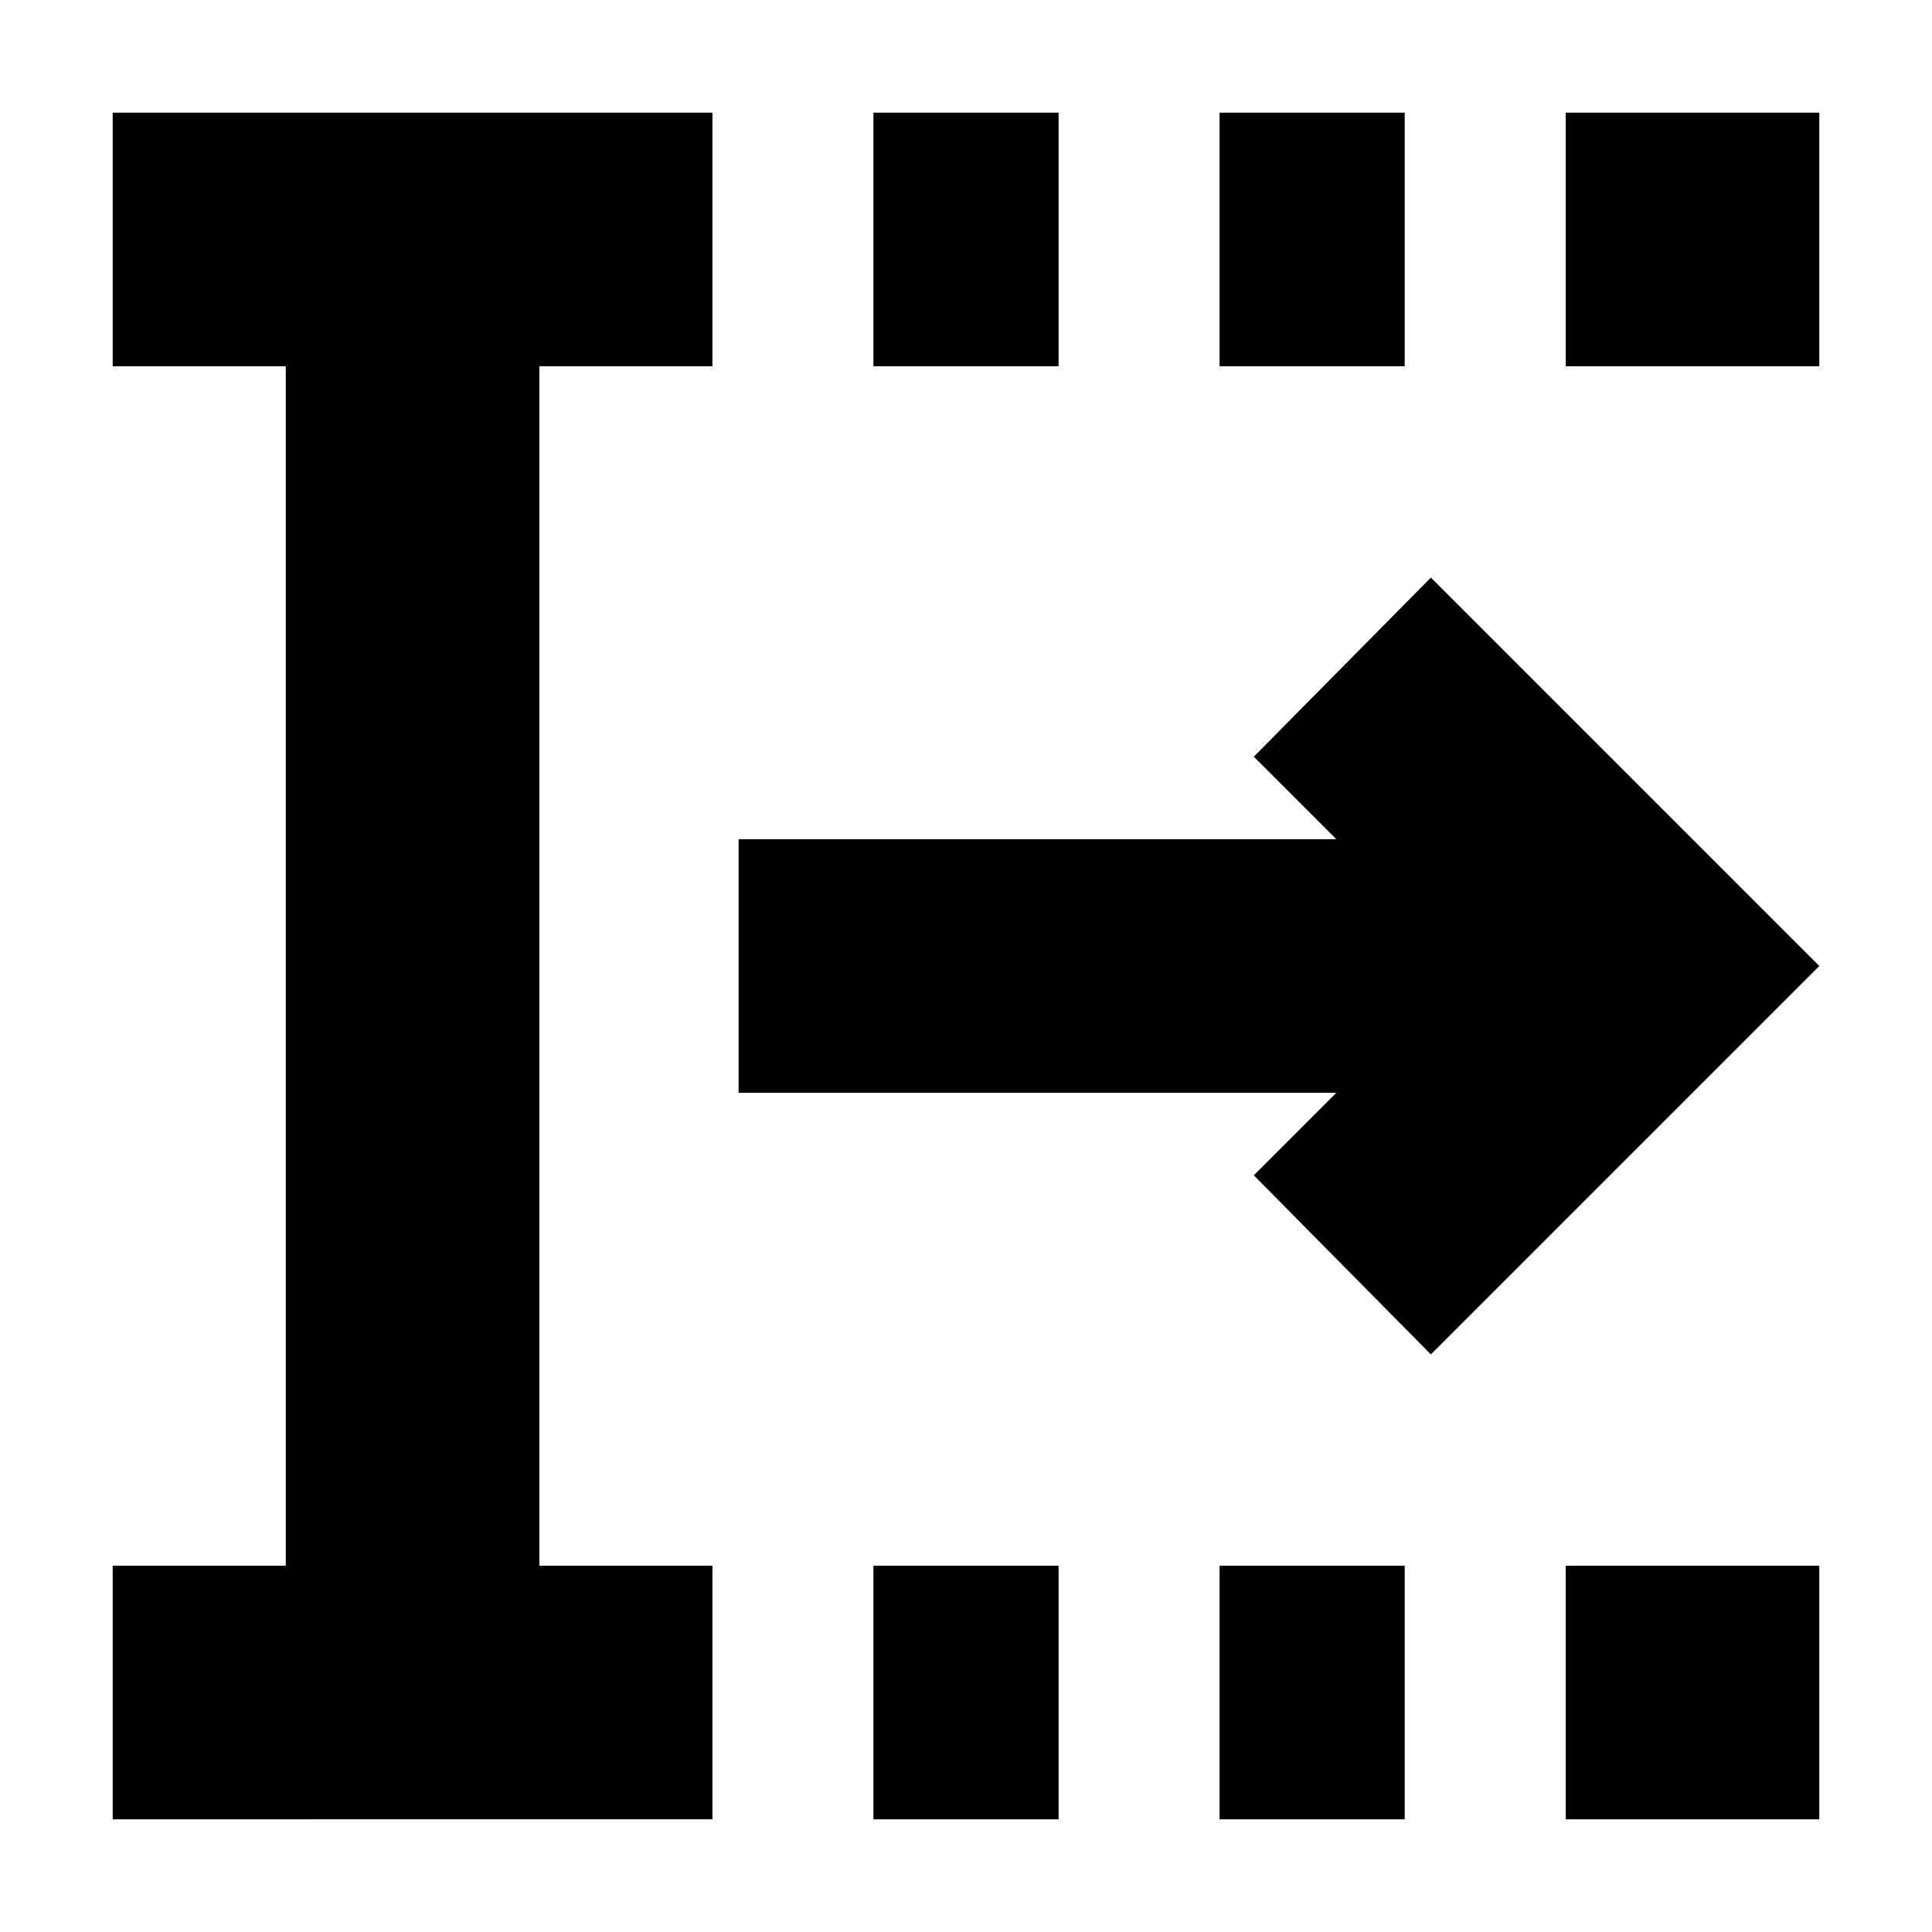<svg xmlns="http://www.w3.org/2000/svg" height="24" viewBox="0 96 960 960" width="24"><path d="M434 1000V874h92v126h-92Zm0-722V152h92v126h-92Zm172 722V874h92v126h-92Zm0-722V152h92v126h-92Zm172 722V874h126v126H778Zm0-722V152h126v126H778ZM56 1000V874h86V278H56V152h298v126h-86v596h86v126H56Zm655-231-88-89 41-41H367V513h297l-41-41 88-89 193 193-193 193Z"/></svg>